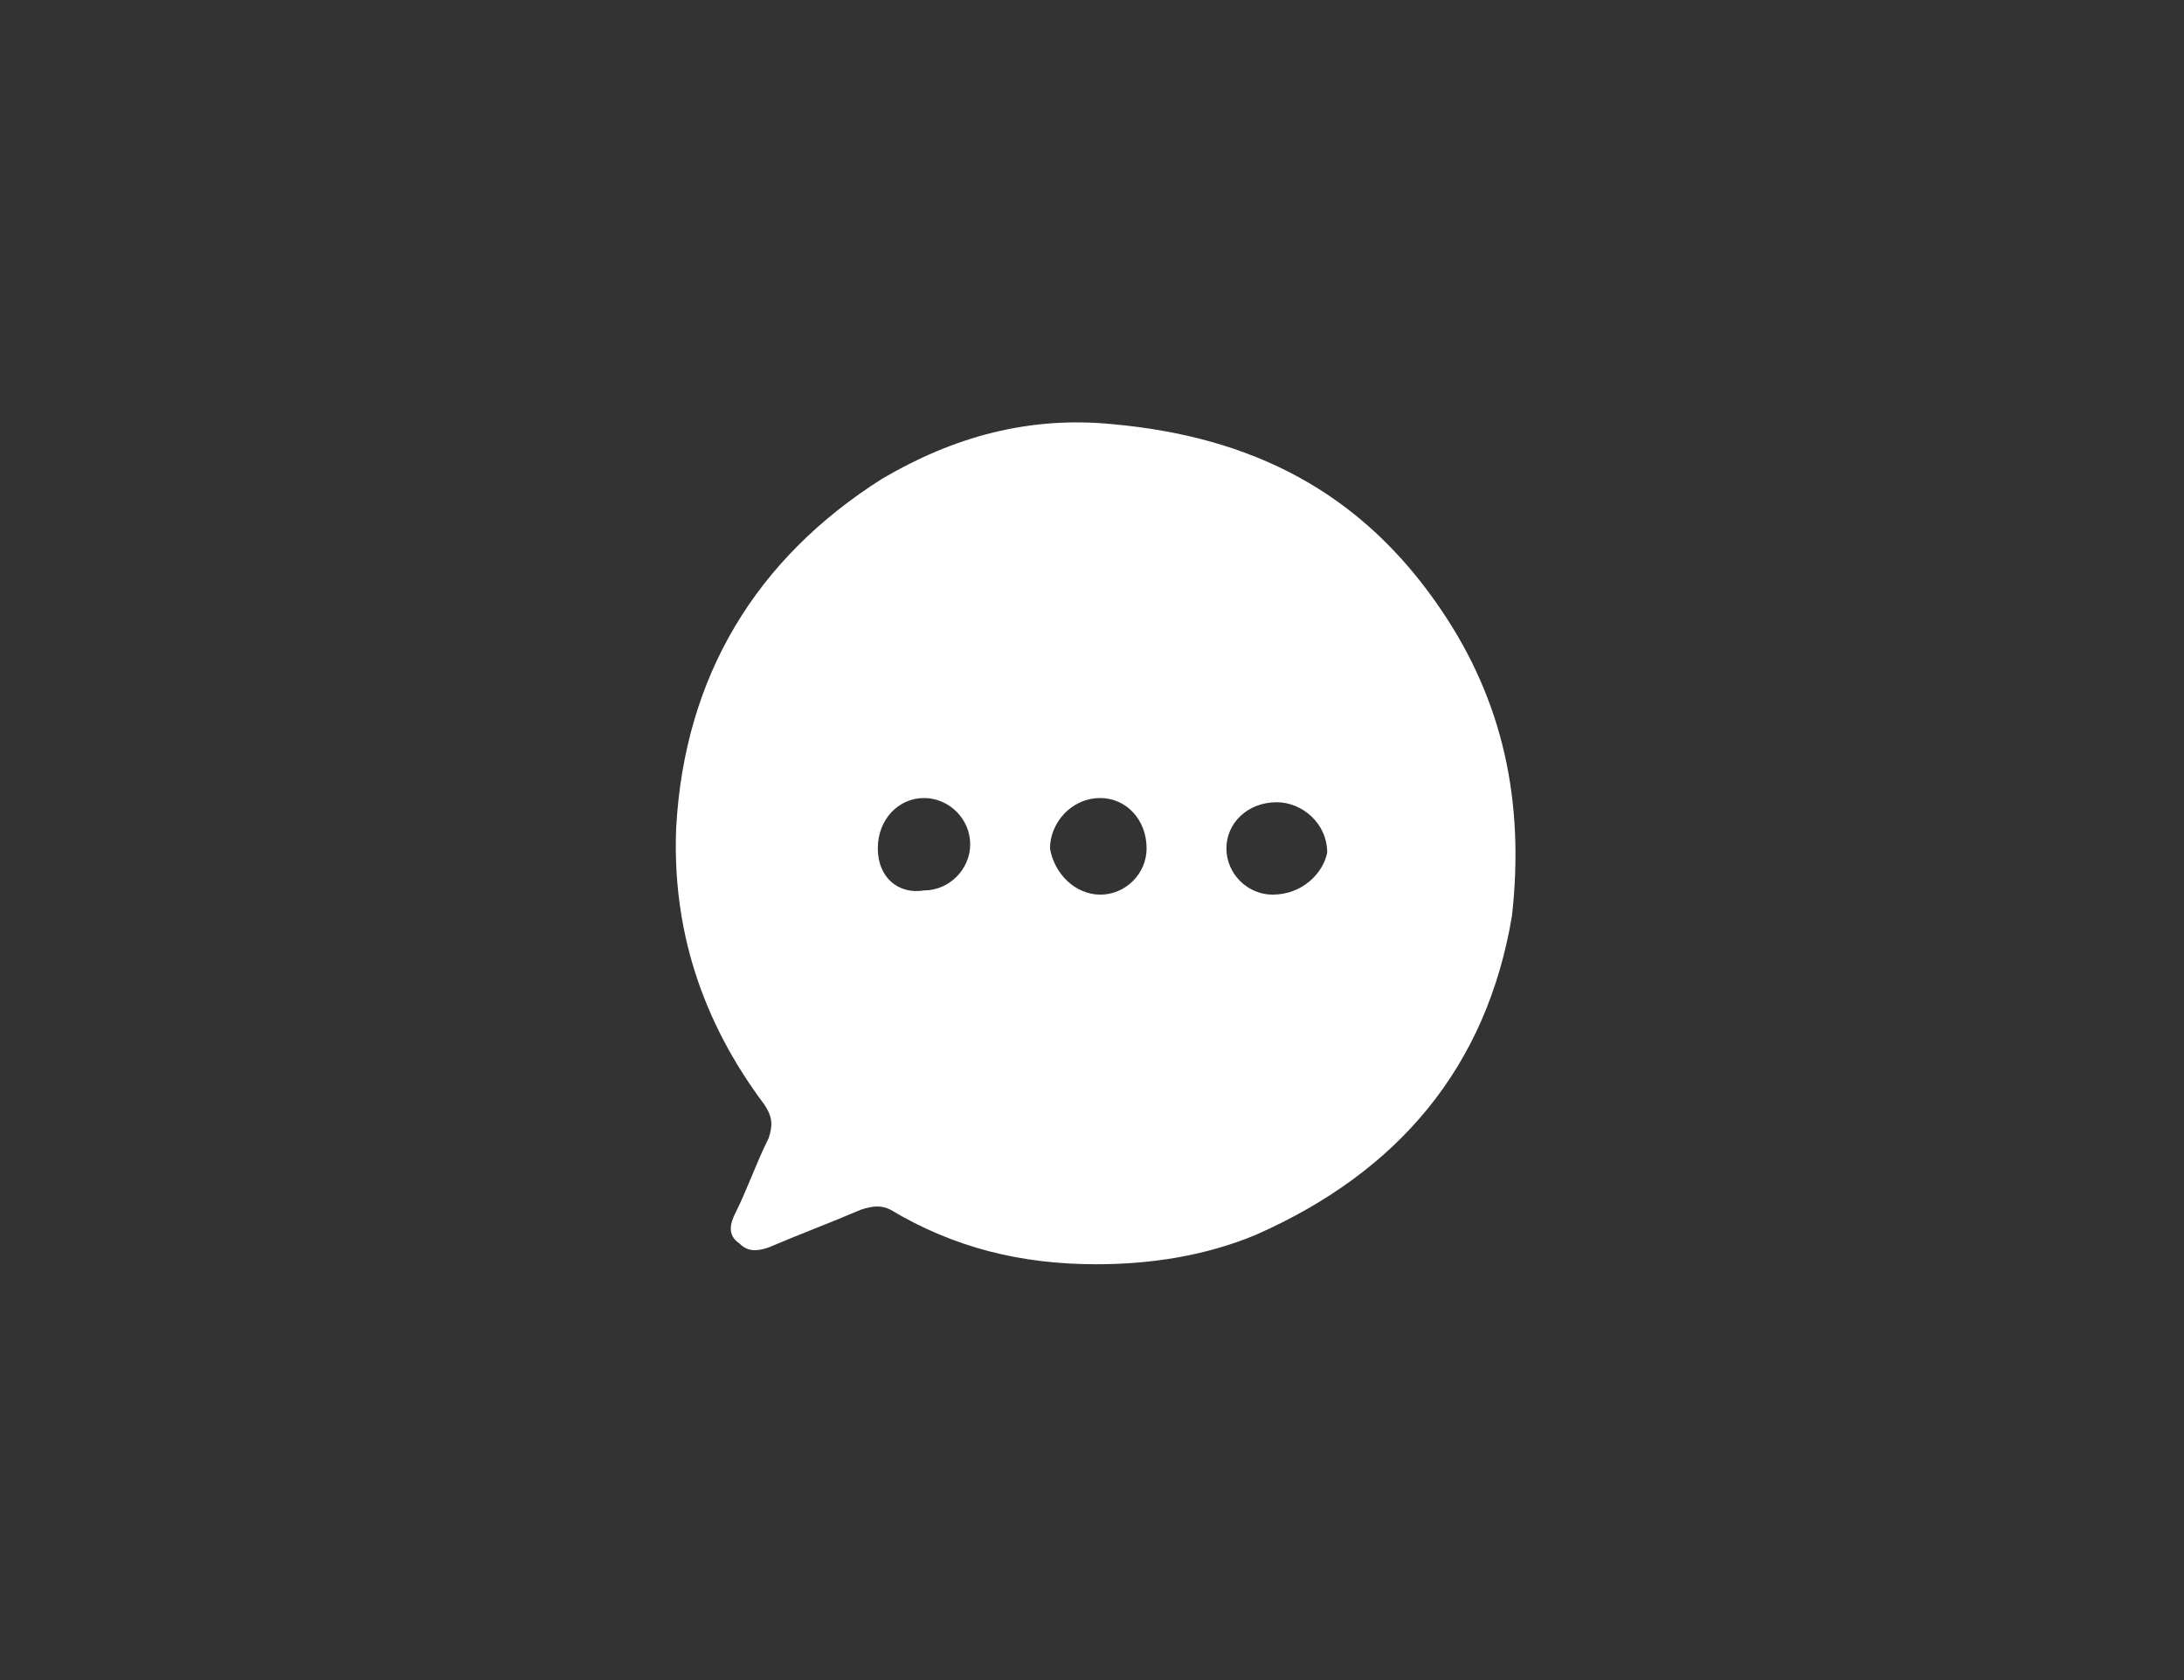 <?xml version="1.0" encoding="utf-8"?>
<!-- Generator: Adobe Illustrator 27.0.1, SVG Export Plug-In . SVG Version: 6.00 Build 0)  -->
<svg version="1.1" id="圖層_1" xmlns="http://www.w3.org/2000/svg" xmlns:xlink="http://www.w3.org/1999/xlink" x="0px" y="0px"
	 width="52px" height="40px" viewBox="0 0 52 40" style="enable-background:new 0 0 52 40;" xml:space="preserve">
<rect x="0" y="0" width="52" height="40" fill="#333333" stroke="none"/>
<style type="text/css">
	.st0{fill:#FFFFFF;}
</style>
<g>
	<path class="st0" d="M34.3,14.5c-1.9-2.8-4.5-4.1-7.8-4.4c-2-0.2-3.8,0.3-5.5,1.3c-3,1.9-4.7,4.7-4.9,8.3c-0.1,2.4,0.6,4.6,2.1,6.6
		c0.2,0.3,0.2,0.5,0.1,0.8c-0.3,0.6-0.5,1.2-0.8,1.8c-0.1,0.2-0.2,0.5,0.1,0.7c0.2,0.2,0.4,0.2,0.7,0.1c0.7-0.3,1.5-0.6,2.2-0.9
		c0.3-0.1,0.5-0.1,0.7,0c1.5,0.9,3.1,1.3,4.9,1.3c1.3,0,2.6-0.2,3.8-0.7c3.4-1.5,5.5-4,6.1-7.6C36.3,19.1,35.8,16.7,34.3,14.5z
		 M30.3,21.3c-0.6,0-1.1-0.5-1.1-1.1c0-0.6,0.5-1.1,1.2-1.1c0.6,0,1.2,0.5,1.2,1.2C31.5,20.8,31,21.3,30.3,21.3z M26.2,21.3
		c-0.6,0-1.1-0.5-1.2-1.1c0-0.6,0.5-1.2,1.2-1.2c0.6,0,1.1,0.5,1.1,1.2C27.3,20.8,26.8,21.3,26.2,21.3z M20.9,20.2
		c0-0.7,0.5-1.2,1.1-1.2c0.6,0,1.1,0.5,1.1,1.1c0,0.6-0.5,1.1-1.1,1.1C21.4,21.3,20.9,20.9,20.9,20.2z"/>
</g>
</svg>
